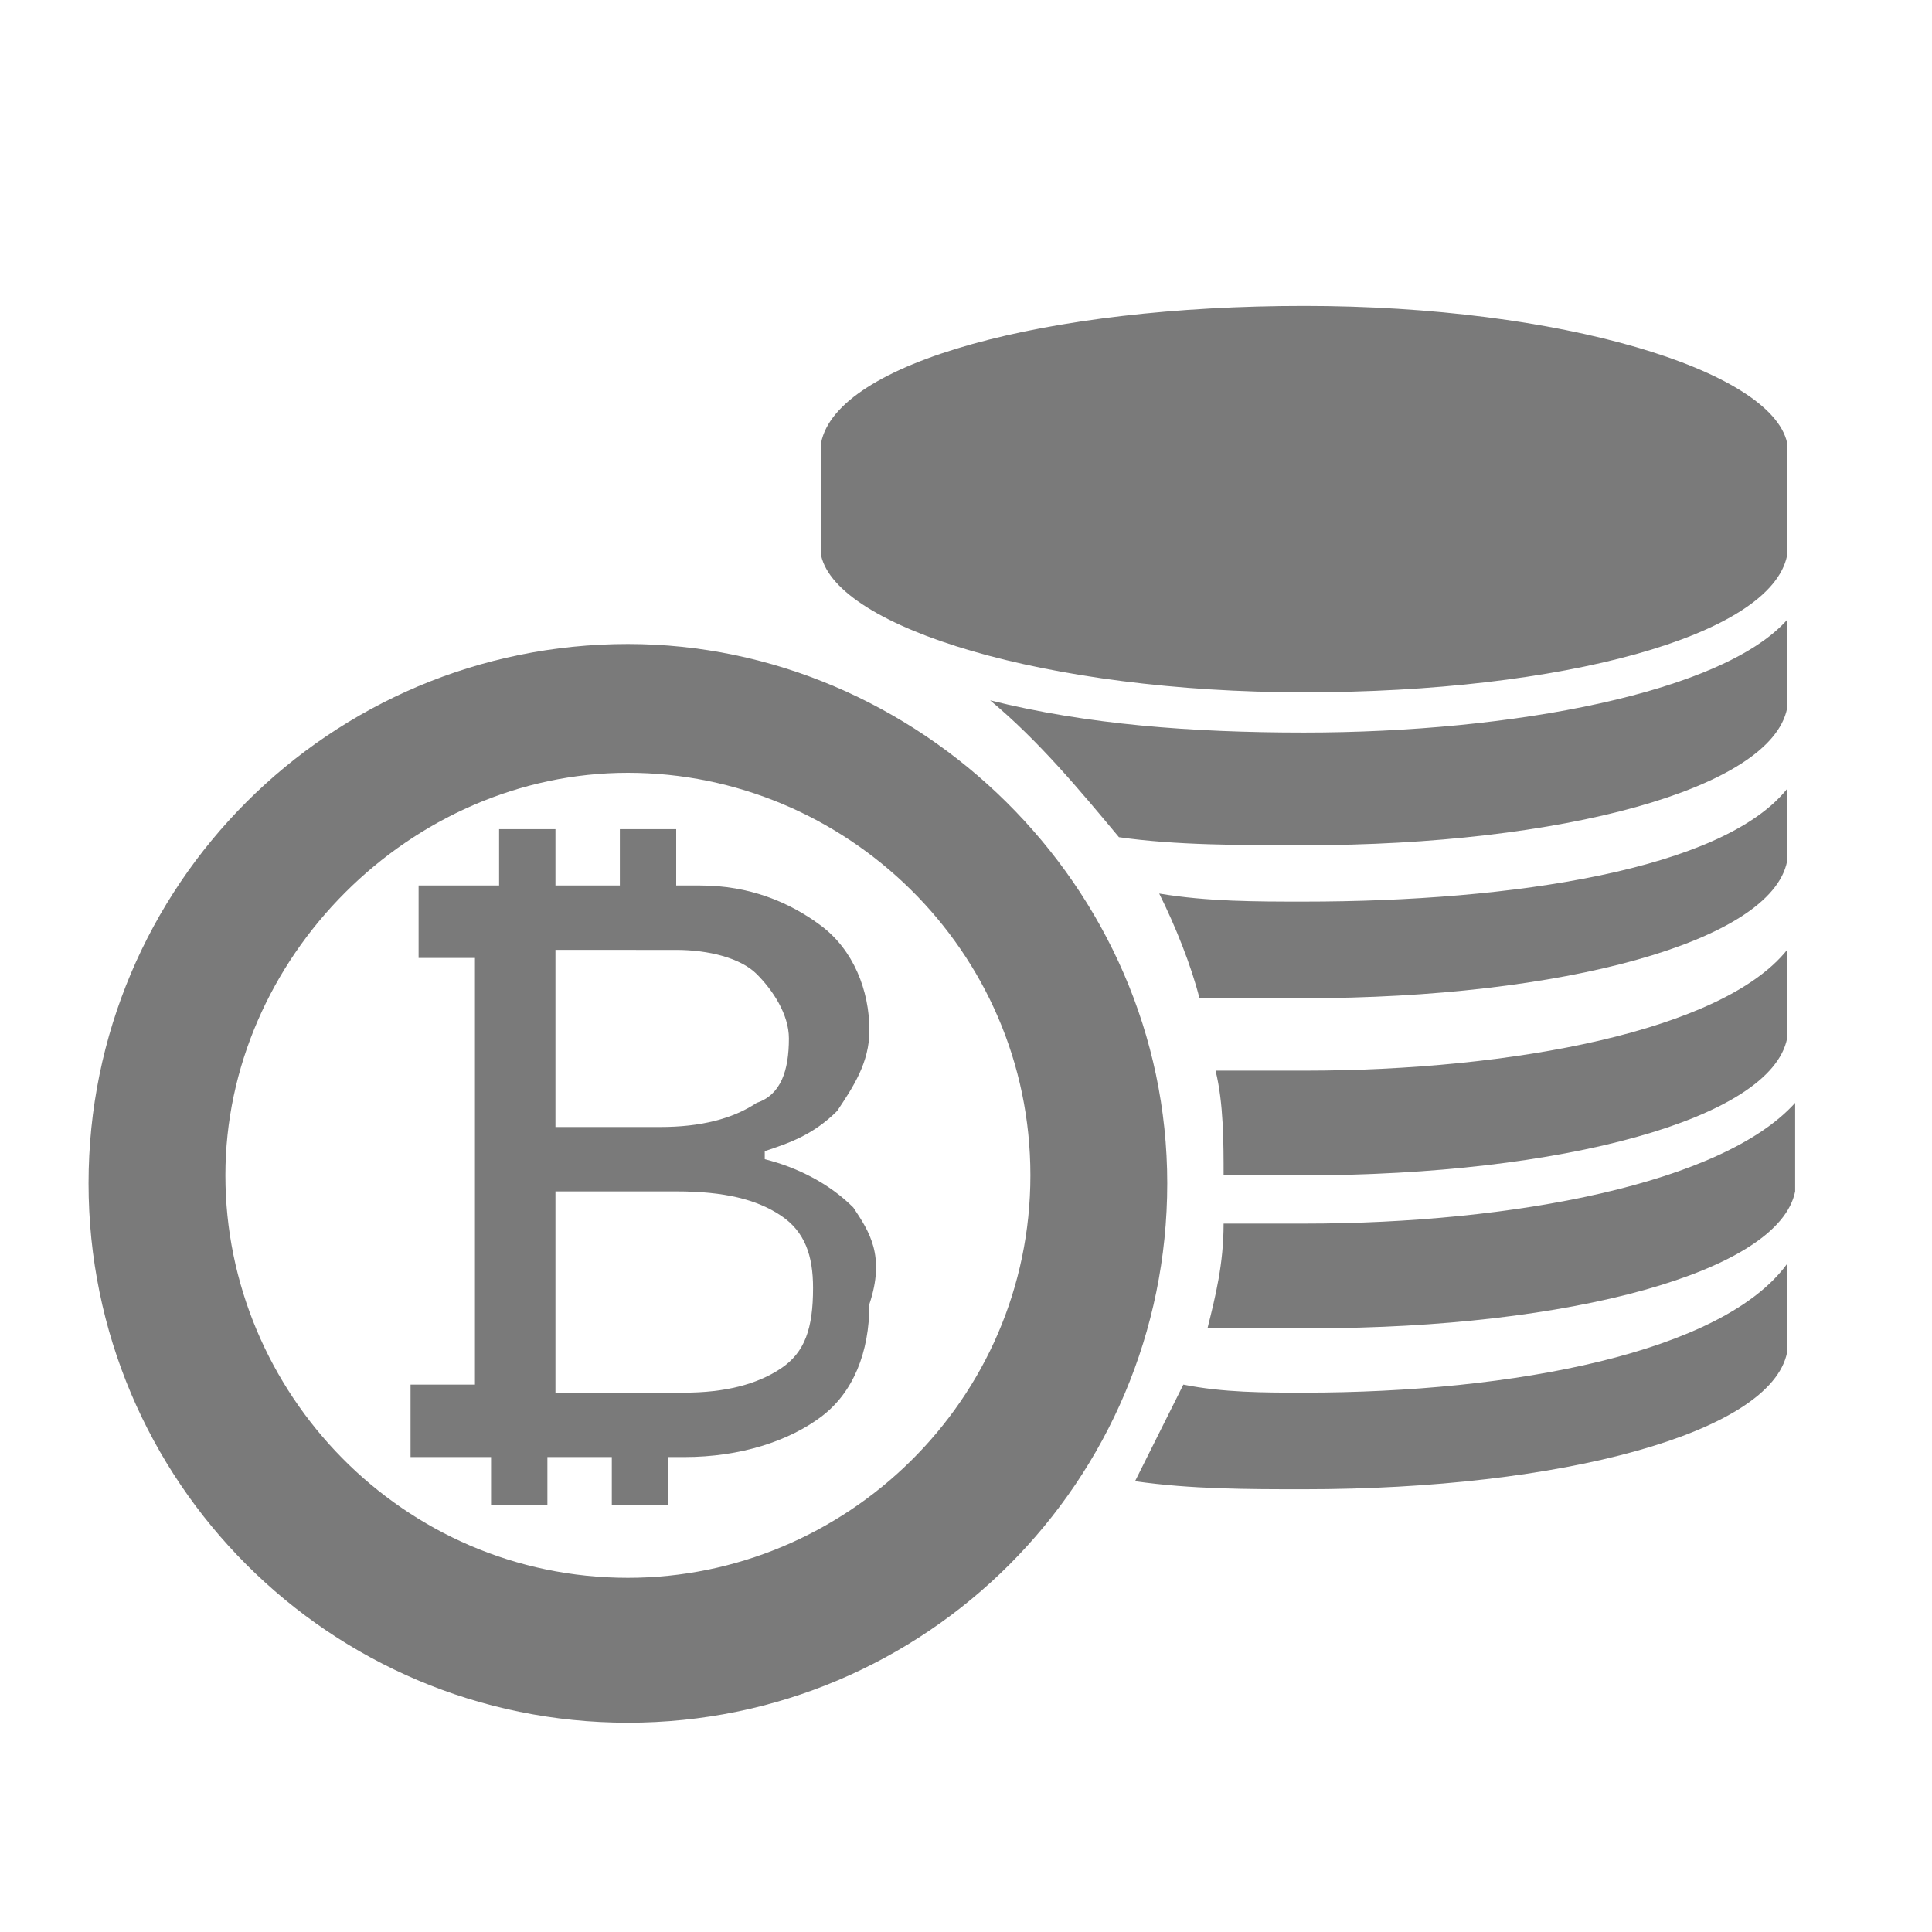 <?xml version="1.0" encoding="utf-8"?>
<!-- Generator: Adobe Illustrator 26.0.1, SVG Export Plug-In . SVG Version: 6.00 Build 0)  -->
<svg version="1.1" id="ic-transaction-staked" xmlns="http://www.w3.org/2000/svg" xmlns:xlink="http://www.w3.org/1999/xlink"
	 x="0px" y="0px" viewBox="0 0 24 24" style="enable-background:new 0 0 24 24;" xml:space="preserve">
<style type="text/css">
	.st0{fill:#7A7A7A;}
</style>
<g id="Bitcoin_Dark">
	<g>
		<path class="st0" d="M7.8,8c-3.7,0-6.7,3-6.7,6.7s3,6.7,6.7,6.7s6.7-3,6.7-6.7S11.4,8,7.8,8z M12.8,14.6c0,2.8-2.3,5-5,5
			c-2.8,0-5-2.3-5-5s2.3-5,5-5S12.8,11.8,12.8,14.6z"/>
		<path class="st0" d="M22.2,5.5c-0.2-0.9-2.8-1.7-6-1.7s-5.8,0.7-6,1.7l0,0v1.4l0,0c0.2,0.9,2.8,1.7,6,1.7s5.8-0.7,6-1.7l0,0V5.5
			L22.2,5.5z"/>
		<path class="st0" d="M16.2,9.1c-1.4,0-2.7-0.1-3.9-0.4c0.6,0.5,1.1,1.1,1.6,1.7c0.7,0.1,1.5,0.1,2.3,0.1c3.2,0,5.8-0.7,6-1.7l0,0
			V7.7C21.4,8.6,18.8,9.1,16.2,9.1z"/>
		<path class="st0" d="M16.2,11.2c-0.6,0-1.2,0-1.8-0.1c0.2,0.4,0.4,0.9,0.5,1.3c0.4,0,0.9,0,1.3,0c3.2,0,5.8-0.7,6-1.7l0,0V9.8
			C21.4,10.8,18.8,11.2,16.2,11.2z"/>
		<path class="st0" d="M16.2,13.3c-0.4,0-0.8,0-1.1,0c0.1,0.4,0.1,0.9,0.1,1.3c0.3,0,0.7,0,1,0c3.2,0,5.8-0.7,6-1.7l0,0v-1.1
			C21.4,12.8,18.8,13.3,16.2,13.3z"/>
		<path class="st0" d="M16.2,15.2c-0.3,0-0.7,0-1,0c0,0.5-0.1,0.9-0.2,1.3c0.4,0,0.8,0,1.3,0c3.2,0,5.8-0.7,6-1.7l0,0v-1.1
			C21.4,14.7,18.8,15.2,16.2,15.2z"/>
		<path class="st0" d="M16.2,17.3c-0.5,0-1,0-1.5-0.1c-0.2,0.4-0.4,0.8-0.6,1.2c0.7,0.1,1.4,0.1,2.1,0.1c3.2,0,5.8-0.7,6-1.7l0,0
			v-1.1C21.4,16.8,18.8,17.3,16.2,17.3z"/>
		<path class="st0" d="M10.6,15c-0.3-0.3-0.7-0.5-1.1-0.6v-0.1c0.3-0.1,0.6-0.2,0.9-0.5c0.2-0.3,0.4-0.6,0.4-1c0-0.5-0.2-1-0.6-1.3
			C9.8,11.2,9.3,11,8.7,11H8.4v-0.7H7.7V11H6.9v-0.7H6.2V11h-1v0.9h0.7v5.3H5.1v0.9h1v0.6h0.7v-0.6c0.3,0,0.5,0,0.8,0l0,0v0.6h0.7
			v-0.6c0.1,0,0.1,0,0.2,0c0.7,0,1.3-0.2,1.7-0.5s0.6-0.8,0.6-1.4C11,15.6,10.8,15.3,10.6,15z M8.4,11.8c0.4,0,0.8,0.1,1,0.3
			s0.4,0.5,0.4,0.8c0,0.4-0.1,0.7-0.4,0.8C9.1,13.9,8.7,14,8.2,14H6.9v-2.2H8.4z M9.7,17c-0.3,0.2-0.7,0.3-1.2,0.3
			c-0.3,0-0.6,0-0.9,0c-0.2,0-0.4,0-0.7,0v-2.5h1.5c0.6,0,1,0.1,1.3,0.3s0.4,0.5,0.4,0.9C10.1,16.5,10,16.8,9.7,17z"/>
	</g>
</g>
</svg>

